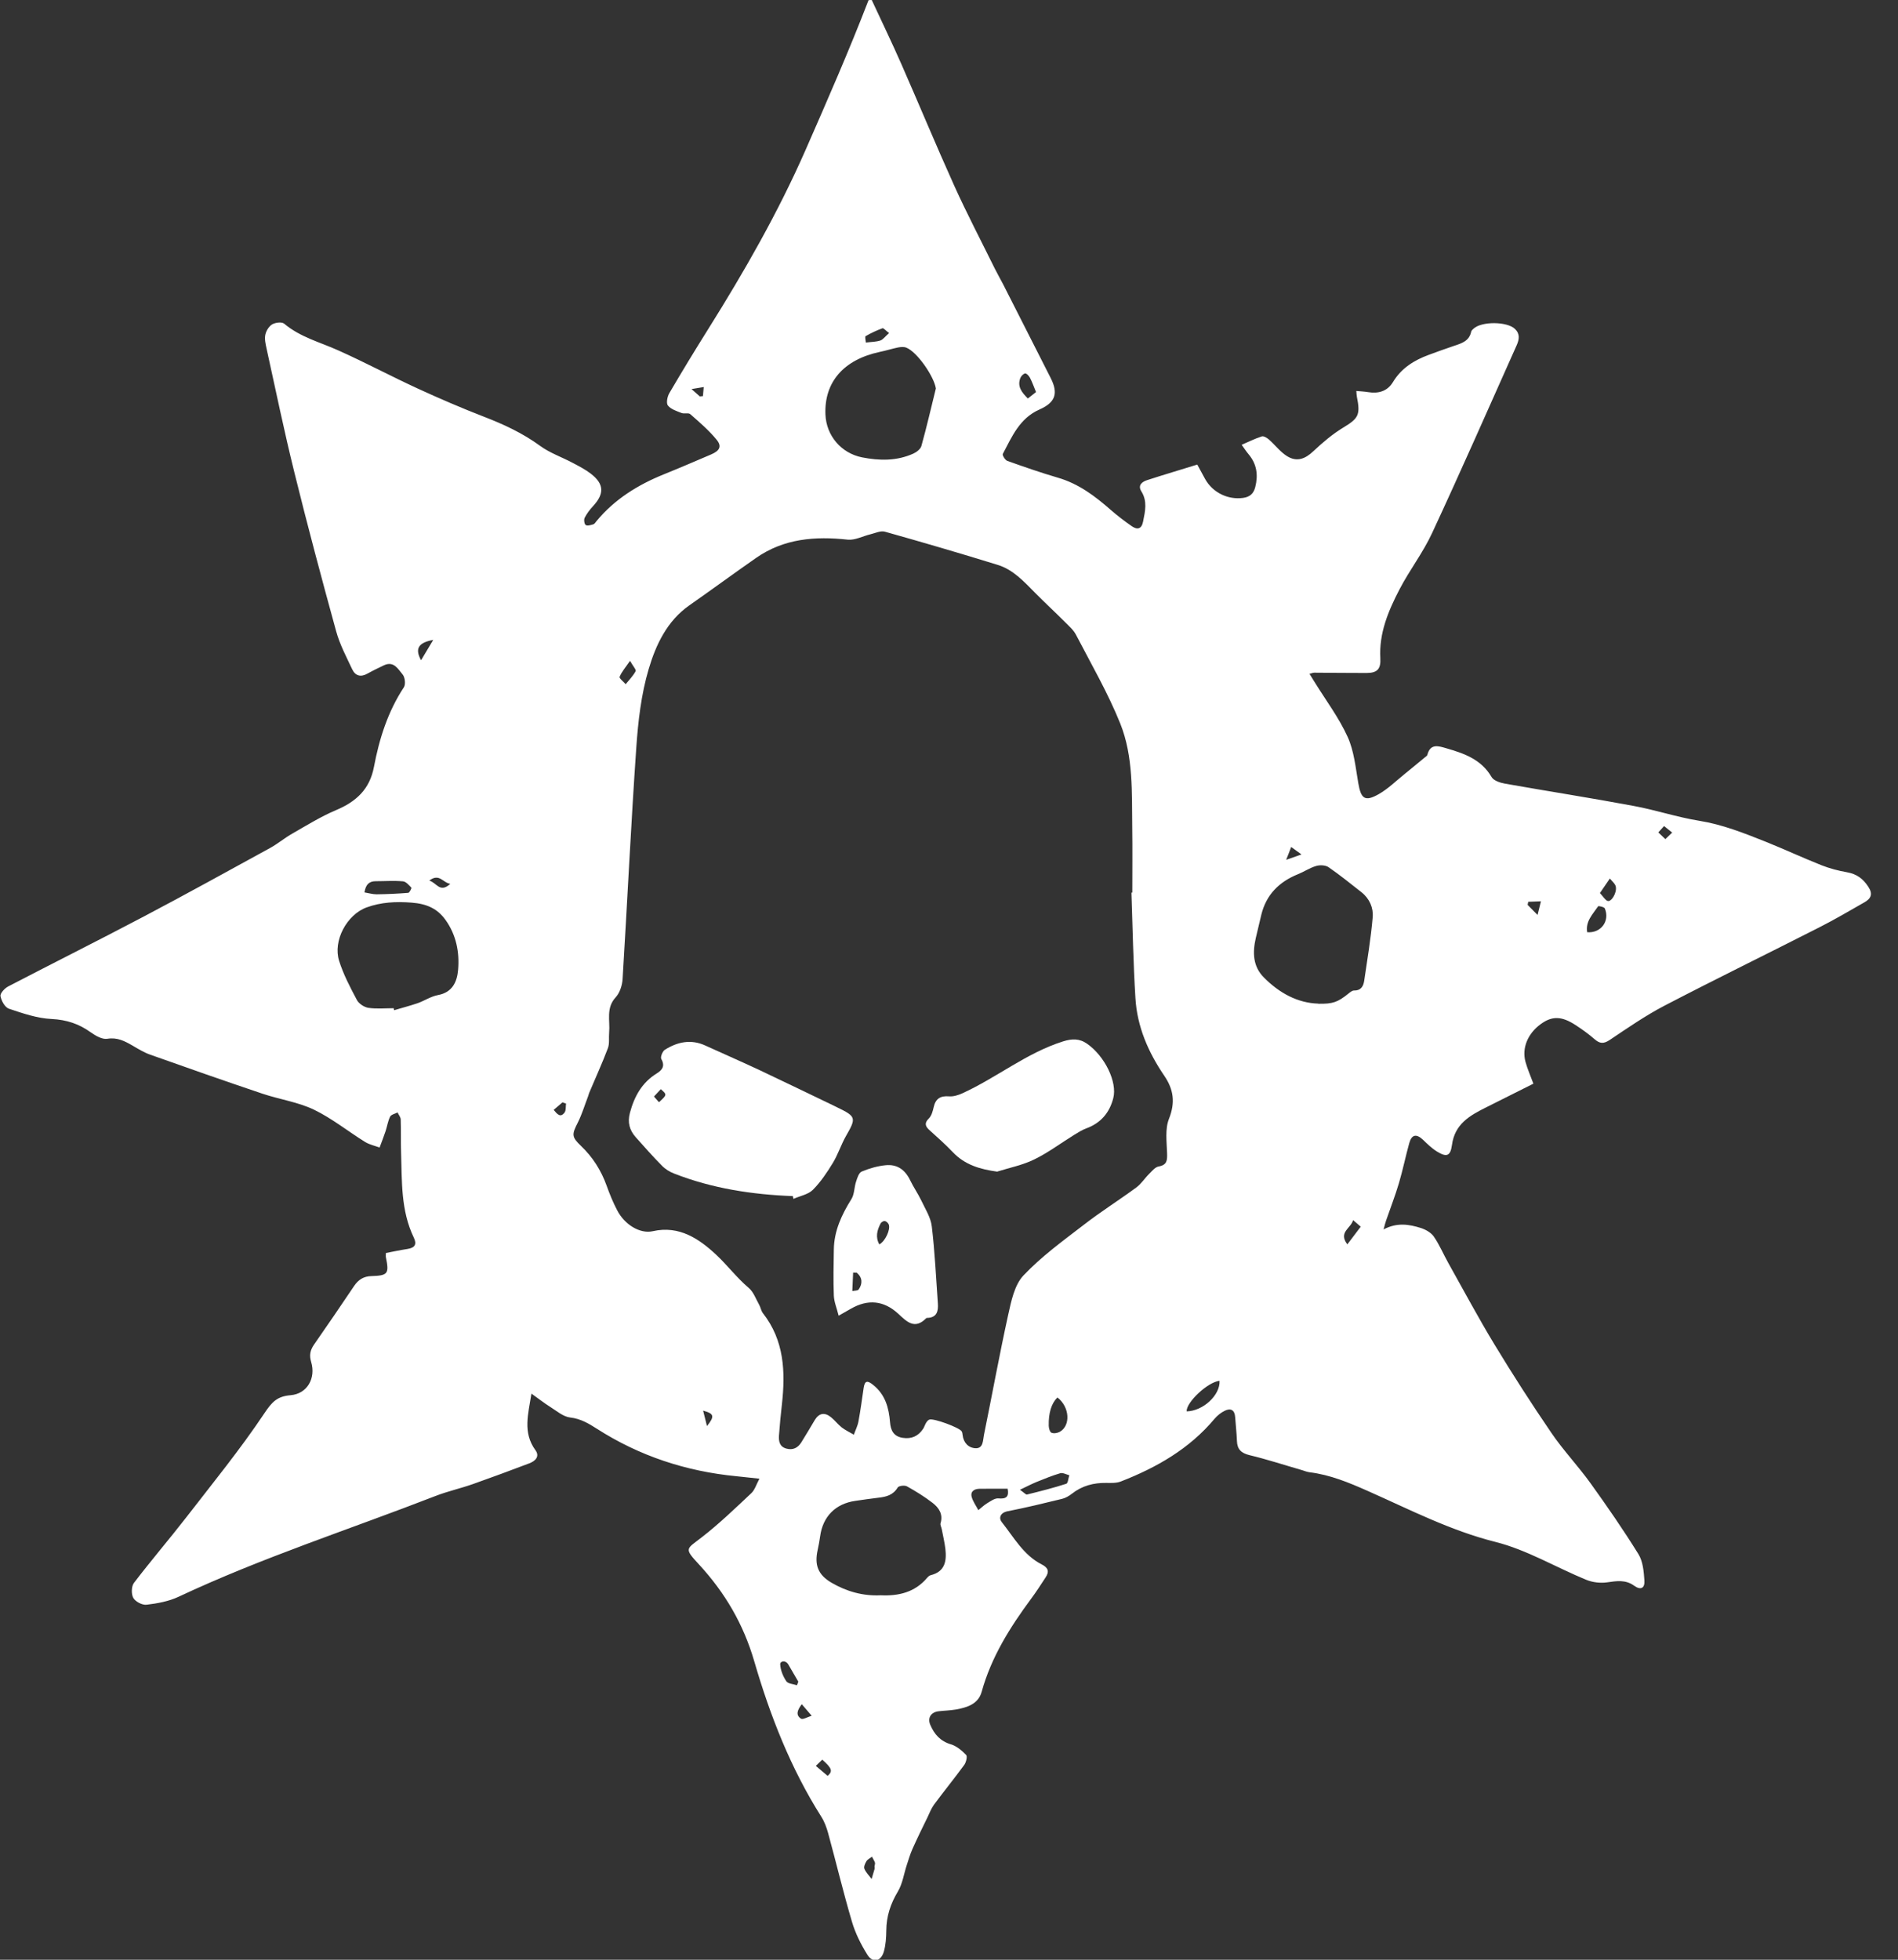<!-- Generated by IcoMoon.io -->
<svg version="1.1" xmlns="http://www.w3.org/2000/svg" width="31" height="32" viewBox="0 0 31 32">
<rect x="0" y="0" width="31" height="32" fill="#333333" stroke="none"/>
<title>fighters-champion</title>
<path fill="#fff" d="M14.238 0c0.162 0.349 0.33 0.696 0.485 1.049 0.29 0.66 0.566 1.326 0.862 1.982 0.208 0.46 0.443 0.908 0.666 1.361 0.043 0.085 0.090 0.167 0.134 0.252 0.258 0.508 0.517 1.017 0.775 1.527 0.128 0.252 0.080 0.4-0.183 0.516-0.324 0.143-0.449 0.443-0.598 0.725-0.011 0.020 0.038 0.1 0.072 0.113 0.273 0.098 0.548 0.193 0.827 0.275 0.339 0.098 0.607 0.301 0.866 0.528 0.109 0.095 0.225 0.183 0.344 0.266 0.090 0.061 0.158 0.044 0.182-0.078 0.034-0.168 0.073-0.332-0.029-0.494-0.060-0.097 0.010-0.154 0.092-0.181 0.27-0.088 0.543-0.168 0.822-0.255 0.049 0.089 0.089 0.163 0.129 0.237 0.123 0.22 0.373 0.342 0.621 0.307 0.105-0.015 0.169-0.066 0.197-0.176 0.050-0.198 0.026-0.376-0.109-0.537-0.038-0.045-0.070-0.095-0.113-0.154 0.117-0.050 0.221-0.103 0.329-0.137 0.031-0.010 0.085 0.024 0.117 0.051 0.1 0.088 0.184 0.202 0.295 0.271 0.159 0.099 0.295 0.048 0.432-0.082 0.148-0.139 0.305-0.273 0.478-0.379 0.255-0.154 0.292-0.207 0.231-0.509-0.005-0.024-0.005-0.049-0.009-0.094 0.069 0.006 0.132 0.009 0.193 0.019 0.169 0.028 0.315-0.015 0.405-0.164 0.138-0.228 0.346-0.357 0.586-0.445 0.137-0.050 0.272-0.1 0.41-0.146 0.125-0.041 0.251-0.079 0.282-0.233 0.004-0.018 0.023-0.033 0.036-0.046 0.129-0.125 0.552-0.122 0.68 0.003 0.084 0.082 0.068 0.172 0.028 0.263-0.458 1.024-0.909 2.051-1.382 3.068-0.148 0.32-0.369 0.606-0.532 0.919-0.182 0.35-0.337 0.715-0.314 1.125 0.010 0.172-0.045 0.241-0.222 0.242-0.286 0.001-0.572-0.004-0.858-0.005-0.019 0-0.036 0.009-0.077 0.019 0.034 0.055 0.061 0.099 0.089 0.143 0.182 0.294 0.393 0.575 0.534 0.886 0.105 0.231 0.13 0.501 0.174 0.756s0.107 0.307 0.331 0.181c0.154-0.087 0.285-0.217 0.425-0.33 0.112-0.089 0.221-0.182 0.331-0.272 0.015-0.013 0.038-0.025 0.041-0.041 0.049-0.193 0.187-0.143 0.309-0.108 0.291 0.084 0.572 0.181 0.74 0.47 0.034 0.059 0.14 0.094 0.22 0.108 0.7 0.124 1.402 0.233 2.102 0.364 0.359 0.066 0.709 0.184 1.069 0.242 0.38 0.061 0.731 0.201 1.083 0.341 0.306 0.123 0.607 0.263 0.914 0.385 0.134 0.053 0.276 0.090 0.418 0.115 0.156 0.028 0.26 0.103 0.346 0.235 0.082 0.123 0.043 0.196-0.063 0.256-0.243 0.139-0.485 0.281-0.735 0.408-0.843 0.429-1.693 0.844-2.533 1.281-0.31 0.162-0.6 0.363-0.891 0.558-0.098 0.065-0.161 0.063-0.246-0.011-0.098-0.085-0.204-0.162-0.314-0.233-0.227-0.148-0.384-0.149-0.568-0.014-0.211 0.154-0.31 0.389-0.248 0.616 0.033 0.119 0.084 0.233 0.129 0.356-0.258 0.129-0.517 0.26-0.776 0.389-0.265 0.132-0.509 0.271-0.554 0.612-0.025 0.184-0.088 0.203-0.245 0.107-0.083-0.051-0.156-0.123-0.227-0.191-0.109-0.103-0.186-0.089-0.226 0.055-0.060 0.217-0.105 0.439-0.169 0.655-0.061 0.206-0.139 0.405-0.209 0.608-0.013 0.035-0.020 0.070-0.041 0.145 0.222-0.118 0.419-0.083 0.61-0.023 0.078 0.025 0.166 0.075 0.211 0.14 0.093 0.135 0.157 0.29 0.238 0.434 0.25 0.445 0.49 0.896 0.755 1.332 0.296 0.488 0.606 0.97 0.928 1.441 0.194 0.285 0.435 0.538 0.637 0.819 0.272 0.378 0.537 0.761 0.783 1.158 0.074 0.119 0.088 0.284 0.098 0.43 0.009 0.13-0.061 0.163-0.167 0.087-0.142-0.103-0.287-0.077-0.445-0.055-0.11 0.015-0.238 0-0.341-0.043-0.494-0.203-0.967-0.488-1.479-0.617-0.739-0.186-1.401-0.529-2.085-0.832-0.309-0.137-0.616-0.265-0.953-0.306-0.049-0.006-0.095-0.028-0.144-0.041-0.278-0.080-0.554-0.171-0.835-0.238-0.135-0.033-0.201-0.094-0.206-0.231-0.005-0.13-0.020-0.26-0.029-0.39-0.008-0.119-0.074-0.152-0.172-0.103-0.061 0.030-0.119 0.077-0.163 0.128-0.411 0.492-0.947 0.798-1.533 1.026-0.072 0.028-0.158 0.024-0.237 0.023-0.207-0.003-0.396 0.046-0.562 0.177-0.046 0.036-0.102 0.069-0.158 0.083-0.295 0.072-0.591 0.144-0.888 0.202-0.127 0.024-0.151 0.114-0.099 0.178 0.197 0.247 0.354 0.539 0.651 0.69 0.109 0.055 0.128 0.118 0.065 0.213-0.077 0.118-0.153 0.236-0.237 0.349-0.344 0.465-0.65 0.951-0.807 1.518-0.055 0.201-0.237 0.257-0.42 0.29-0.094 0.016-0.189 0.018-0.285 0.029-0.123 0.015-0.184 0.108-0.134 0.223 0.065 0.152 0.164 0.266 0.337 0.317 0.093 0.028 0.179 0.102 0.248 0.173 0.023 0.024 0 0.12-0.031 0.163-0.159 0.218-0.331 0.429-0.492 0.646-0.046 0.063-0.075 0.139-0.109 0.211-0.083 0.169-0.166 0.339-0.243 0.511-0.038 0.085-0.065 0.176-0.094 0.265-0.048 0.145-0.069 0.306-0.146 0.434-0.12 0.201-0.188 0.405-0.189 0.639-0.001 0.114-0.009 0.233-0.040 0.342-0.048 0.164-0.182 0.192-0.27 0.050-0.104-0.167-0.196-0.35-0.251-0.538-0.142-0.48-0.258-0.967-0.39-1.45-0.025-0.090-0.059-0.183-0.109-0.262-0.501-0.79-0.838-1.653-1.098-2.545-0.176-0.603-0.477-1.116-0.899-1.574-0.253-0.273-0.211-0.248 0.044-0.447 0.285-0.221 0.546-0.473 0.809-0.72 0.056-0.053 0.080-0.139 0.132-0.236-0.149-0.016-0.262-0.029-0.374-0.040-0.822-0.079-1.586-0.33-2.282-0.776-0.133-0.085-0.265-0.164-0.435-0.183-0.114-0.013-0.221-0.107-0.326-0.173-0.1-0.063-0.194-0.137-0.307-0.217-0.051 0.331-0.146 0.633 0.065 0.923 0.077 0.105-0.005 0.181-0.104 0.217-0.304 0.115-0.608 0.228-0.914 0.336-0.203 0.072-0.415 0.118-0.615 0.196-1.4 0.544-2.832 1.005-4.195 1.645-0.159 0.075-0.345 0.109-0.522 0.13-0.070 0.009-0.182-0.049-0.217-0.11s-0.033-0.188 0.009-0.245c0.275-0.361 0.572-0.707 0.851-1.066 0.435-0.562 0.886-1.115 1.281-1.706 0.123-0.184 0.208-0.276 0.428-0.294 0.272-0.023 0.415-0.278 0.335-0.544-0.033-0.109-0.015-0.192 0.046-0.281 0.221-0.317 0.439-0.636 0.654-0.956 0.070-0.104 0.156-0.161 0.285-0.164 0.27-0.008 0.291-0.040 0.236-0.307-0.004-0.019 0-0.039 0-0.070 0.119-0.023 0.236-0.048 0.353-0.066 0.119-0.019 0.157-0.074 0.102-0.187-0.212-0.44-0.192-0.916-0.207-1.386-0.006-0.181 0-0.361-0.006-0.542-0.001-0.039-0.034-0.075-0.051-0.114-0.041 0.021-0.104 0.034-0.122 0.068-0.036 0.073-0.048 0.158-0.074 0.237-0.030 0.090-0.065 0.179-0.098 0.268-0.080-0.030-0.168-0.048-0.238-0.092-0.28-0.174-0.541-0.385-0.835-0.527-0.262-0.125-0.563-0.167-0.842-0.261-0.612-0.206-1.222-0.42-1.83-0.636-0.103-0.036-0.198-0.095-0.294-0.151-0.127-0.073-0.245-0.135-0.408-0.109-0.083 0.014-0.192-0.050-0.27-0.105-0.193-0.139-0.395-0.206-0.64-0.218-0.236-0.011-0.47-0.092-0.697-0.168-0.065-0.021-0.124-0.129-0.138-0.206-0.008-0.045 0.069-0.128 0.125-0.157 0.738-0.384 1.481-0.755 2.217-1.143 0.691-0.364 1.376-0.743 2.061-1.118 0.127-0.070 0.24-0.166 0.366-0.237 0.233-0.133 0.464-0.277 0.71-0.381 0.33-0.138 0.552-0.341 0.621-0.707 0.087-0.46 0.227-0.903 0.489-1.3 0.031-0.048 0.018-0.163-0.020-0.208-0.074-0.087-0.144-0.226-0.305-0.151-0.090 0.043-0.182 0.087-0.268 0.135-0.11 0.063-0.199 0.040-0.251-0.069-0.095-0.203-0.203-0.405-0.262-0.62-0.238-0.864-0.469-1.73-0.684-2.6-0.166-0.67-0.305-1.347-0.454-2.022-0.016-0.073-0.034-0.153-0.019-0.223 0.014-0.063 0.059-0.137 0.112-0.168 0.053-0.030 0.158-0.043 0.197-0.010 0.261 0.22 0.585 0.301 0.886 0.437 0.438 0.196 0.862 0.423 1.298 0.623 0.354 0.163 0.713 0.317 1.076 0.458 0.325 0.125 0.633 0.268 0.917 0.475 0.159 0.117 0.355 0.184 0.532 0.278 0.102 0.054 0.206 0.107 0.296 0.176 0.22 0.168 0.226 0.329 0.039 0.531-0.054 0.058-0.103 0.123-0.138 0.192-0.015 0.030-0.005 0.102 0.018 0.117 0.028 0.018 0.083 0 0.123-0.011 0.021-0.006 0.036-0.033 0.053-0.053 0.295-0.357 0.675-0.592 1.1-0.764 0.26-0.105 0.518-0.216 0.775-0.326 0.138-0.060 0.176-0.132 0.085-0.241-0.125-0.153-0.28-0.285-0.429-0.416-0.030-0.026-0.099-0.001-0.143-0.019-0.079-0.031-0.173-0.060-0.222-0.122-0.030-0.038-0.010-0.144 0.023-0.201 0.208-0.355 0.421-0.705 0.64-1.054 0.588-0.938 1.136-1.895 1.584-2.914 0.356-0.812 0.711-1.622 1.030-2.449 0.018-0.003 0.038-0.003 0.058-0.003zM18.484 14.575c0.004 0 0.008 0 0.010 0 0-0.351 0.004-0.702-0.001-1.052-0.008-0.577 0.021-1.167-0.196-1.709-0.201-0.499-0.474-0.97-0.723-1.449-0.040-0.078-0.113-0.14-0.176-0.204-0.163-0.163-0.332-0.32-0.494-0.483-0.181-0.183-0.356-0.376-0.608-0.454-0.612-0.189-1.227-0.369-1.843-0.542-0.070-0.020-0.159 0.024-0.238 0.043-0.123 0.029-0.25 0.099-0.368 0.087-0.533-0.058-1.042-0.019-1.496 0.297-0.366 0.255-0.725 0.519-1.091 0.775s-0.548 0.646-0.665 1.041c-0.123 0.414-0.173 0.855-0.203 1.29-0.087 1.256-0.146 2.513-0.223 3.77-0.006 0.103-0.045 0.226-0.113 0.3-0.163 0.177-0.089 0.381-0.107 0.576-0.008 0.087 0.009 0.179-0.021 0.257-0.093 0.246-0.203 0.485-0.305 0.728-0.008 0.019-0.011 0.039-0.018 0.056-0.055 0.143-0.099 0.292-0.168 0.429-0.097 0.192-0.104 0.231 0.051 0.379 0.193 0.184 0.33 0.4 0.42 0.65 0.049 0.137 0.104 0.272 0.171 0.4 0.122 0.237 0.373 0.391 0.583 0.344 0.434-0.098 0.76 0.127 1.037 0.386 0.181 0.169 0.335 0.375 0.529 0.539 0.079 0.066 0.118 0.182 0.172 0.277 0.024 0.043 0.031 0.098 0.061 0.137 0.349 0.445 0.369 0.958 0.31 1.489-0.019 0.169-0.036 0.339-0.048 0.509-0.006 0.093 0.009 0.183 0.122 0.213 0.107 0.029 0.187-0.013 0.243-0.102 0.074-0.119 0.146-0.24 0.217-0.36 0.070-0.118 0.162-0.137 0.27-0.049 0.061 0.050 0.112 0.117 0.174 0.166 0.060 0.046 0.132 0.079 0.197 0.118 0.025-0.072 0.061-0.14 0.075-0.215 0.034-0.182 0.058-0.366 0.085-0.548 0.018-0.118 0.058-0.129 0.154-0.051 0.199 0.158 0.258 0.374 0.277 0.61 0.010 0.132 0.058 0.232 0.206 0.255 0.146 0.023 0.256-0.028 0.335-0.148 0.019-0.029 0.028-0.064 0.046-0.094 0.014-0.023 0.034-0.049 0.056-0.056 0.069-0.025 0.49 0.13 0.527 0.192 0.010 0.016 0.013 0.038 0.015 0.058 0.014 0.129 0.097 0.213 0.212 0.218 0.129 0.005 0.119-0.132 0.137-0.217 0.133-0.652 0.252-1.308 0.395-1.958 0.050-0.226 0.103-0.49 0.25-0.646 0.294-0.311 0.647-0.567 0.988-0.829 0.277-0.215 0.575-0.401 0.858-0.61 0.079-0.058 0.134-0.148 0.204-0.217 0.049-0.048 0.1-0.114 0.159-0.124 0.138-0.025 0.14-0.1 0.137-0.216-0.006-0.188-0.035-0.396 0.031-0.562 0.105-0.266 0.077-0.478-0.078-0.705-0.261-0.383-0.443-0.802-0.47-1.267-0.036-0.576-0.045-1.148-0.065-1.72zM21.532 16.39c0.238 0.004 0.317-0.025 0.492-0.166 0.026-0.021 0.060-0.050 0.089-0.050 0.112 0.003 0.154-0.066 0.168-0.156 0.051-0.345 0.109-0.691 0.139-1.039 0.014-0.154-0.051-0.306-0.183-0.41-0.177-0.139-0.352-0.281-0.538-0.409-0.050-0.034-0.14-0.038-0.201-0.020-0.104 0.030-0.197 0.094-0.299 0.135-0.307 0.124-0.518 0.334-0.598 0.662-0.030 0.127-0.061 0.252-0.090 0.379-0.054 0.236-0.049 0.465 0.133 0.646 0.25 0.252 0.548 0.416 0.888 0.426zM14.383 26.049c0.294 0.014 0.559-0.048 0.759-0.284 0.016-0.019 0.038-0.039 0.059-0.044 0.235-0.058 0.262-0.232 0.24-0.429-0.013-0.108-0.039-0.215-0.059-0.322-0.006-0.033-0.029-0.070-0.020-0.098 0.045-0.148-0.029-0.255-0.133-0.334-0.13-0.1-0.272-0.188-0.416-0.268-0.038-0.021-0.134-0.009-0.151 0.019-0.075 0.125-0.189 0.153-0.317 0.167-0.124 0.014-0.248 0.034-0.373 0.051-0.326 0.046-0.533 0.256-0.577 0.58-0.010 0.074-0.024 0.148-0.040 0.221-0.055 0.248 0.006 0.405 0.223 0.534 0.248 0.145 0.517 0.221 0.805 0.207zM6.43 16.462c0.003 0.011 0.004 0.023 0.006 0.034 0.128-0.038 0.258-0.072 0.385-0.115 0.113-0.040 0.218-0.112 0.334-0.133 0.237-0.044 0.311-0.221 0.327-0.41 0.025-0.288-0.030-0.571-0.204-0.815-0.135-0.189-0.31-0.265-0.554-0.284-0.258-0.020-0.499-0.008-0.736 0.078-0.324 0.118-0.553 0.546-0.449 0.873 0.070 0.222 0.181 0.433 0.291 0.64 0.033 0.060 0.119 0.117 0.188 0.127 0.134 0.020 0.275 0.006 0.413 0.006zM15.285 6.341c-0.030-0.193-0.304-0.595-0.484-0.665-0.039-0.015-0.089-0.010-0.13-0.003-0.102 0.021-0.202 0.053-0.305 0.074-0.588 0.127-0.906 0.493-0.884 1.022 0.014 0.346 0.258 0.631 0.597 0.699 0.285 0.056 0.567 0.061 0.838-0.061 0.053-0.024 0.118-0.074 0.132-0.124 0.087-0.312 0.159-0.627 0.237-0.942zM5.953 14.572c0.068 0.011 0.133 0.031 0.198 0.031 0.173-0.002 0.345-0.010 0.517-0.024 0.020-0.001 0.058-0.078 0.050-0.085-0.039-0.041-0.087-0.099-0.137-0.103-0.147-0.013-0.296-0.002-0.445-0.002-0.108 0-0.164 0.056-0.183 0.183zM16.66 24.327c0.066 0.045 0.094 0.080 0.113 0.077 0.216-0.053 0.432-0.108 0.643-0.176 0.028-0.009 0.033-0.092 0.049-0.139-0.050-0.013-0.105-0.045-0.148-0.033-0.134 0.039-0.263 0.093-0.393 0.145-0.079 0.033-0.156 0.073-0.265 0.125zM16.459 24.309c-0.163 0-0.312-0.001-0.462 0.001-0.080 0.001-0.148 0.040-0.128 0.127 0.019 0.078 0.072 0.148 0.11 0.222 0.048-0.038 0.093-0.082 0.144-0.113 0.058-0.034 0.124-0.084 0.182-0.079 0.134 0.013 0.178-0.031 0.153-0.158zM17.272 22.819c-0.098 0.092-0.148 0.252-0.143 0.462 0.001 0.040 0.018 0.103 0.045 0.114 0.036 0.016 0.098 0.006 0.135-0.015 0.181-0.102 0.163-0.406-0.038-0.561zM19.919 22.547c-0.192 0.018-0.549 0.355-0.537 0.499 0.265-0.005 0.549-0.263 0.537-0.499zM25.922 15.222c0.226 0.019 0.375-0.182 0.29-0.388-0.010-0.024-0.104-0.045-0.11-0.035-0.087 0.129-0.209 0.245-0.179 0.423zM16.921 6.401c-0.036-0.089-0.063-0.164-0.099-0.233-0.016-0.030-0.054-0.073-0.078-0.070-0.030 0.004-0.066 0.043-0.079 0.075-0.054 0.141 0.026 0.236 0.123 0.334 0.045-0.036 0.087-0.070 0.133-0.105zM13.016 27.519c0.008-0.020 0.015-0.039 0.023-0.059-0.055-0.094-0.109-0.188-0.164-0.282-0.045-0.075-0.134-0.054-0.132-0.003 0.004 0.095 0.046 0.197 0.1 0.278 0.028 0.041 0.114 0.045 0.173 0.065zM14.522 5.439c-0.055-0.041-0.092-0.085-0.108-0.079-0.095 0.035-0.188 0.078-0.276 0.129-0.014 0.008 0.001 0.068 0.004 0.104 0.079-0.010 0.162-0.009 0.237-0.033 0.045-0.016 0.080-0.068 0.143-0.122zM26.132 14.583c0.056 0.060 0.084 0.113 0.125 0.128 0.059 0.021 0.154-0.13 0.134-0.233-0.010-0.049-0.063-0.089-0.097-0.133-0.050 0.075-0.102 0.151-0.163 0.238zM10.291 10.79c-0.077 0.112-0.138 0.181-0.171 0.262-0.009 0.023 0.064 0.079 0.099 0.12 0.056-0.070 0.122-0.135 0.163-0.213 0.011-0.023-0.043-0.082-0.092-0.169zM14.283 30.475c0.002-0.020 0.013-0.041 0.008-0.059-0.011-0.034-0.033-0.065-0.049-0.098-0.031 0.024-0.072 0.043-0.090 0.073-0.023 0.036-0.048 0.093-0.034 0.124 0.025 0.061 0.078 0.112 0.118 0.167 0.016-0.054 0.033-0.109 0.048-0.163 0.002-0.014 0-0.029 0-0.044zM22.005 20.32c0.082-0.108 0.149-0.196 0.22-0.29-0.045-0.039-0.078-0.066-0.125-0.107-0.034 0.134-0.246 0.196-0.094 0.396zM7.076 10.449c-0.242 0.044-0.304 0.142-0.199 0.332 0.069-0.114 0.125-0.208 0.199-0.332zM13.518 28.998c0.085-0.075 0.074-0.122-0.088-0.265-0.030 0.029-0.061 0.059-0.105 0.102 0.074 0.061 0.133 0.112 0.193 0.163zM13.096 27.827c-0.072 0.095-0.105 0.177-0.013 0.237 0.030 0.019 0.1-0.025 0.174-0.048-0.068-0.079-0.109-0.128-0.162-0.189zM7.011 14.379c0.122 0.034 0.172 0.21 0.344 0.053-0.124-0.018-0.178-0.179-0.344-0.053zM25.113 14.94c0.025-0.102 0.040-0.163 0.055-0.223-0.069 0.002-0.138 0.005-0.207 0.008-0.004 0.018-0.008 0.034-0.010 0.051 0.041 0.041 0.082 0.083 0.162 0.164zM9.245 18.020c-0.019-0.006-0.039-0.013-0.058-0.020-0.048 0.040-0.094 0.082-0.144 0.123 0.058 0.070 0.109 0.132 0.176 0.046 0.028-0.035 0.019-0.099 0.026-0.149zM21.089 13.83c-0.033 0.083-0.056 0.147-0.082 0.21 0.074-0.026 0.147-0.051 0.25-0.088-0.070-0.050-0.102-0.073-0.168-0.122zM27.179 13.489c-0.033 0.035-0.060 0.065-0.094 0.103 0.043 0.040 0.077 0.073 0.115 0.11 0.041-0.039 0.074-0.070 0.112-0.107-0.050-0.040-0.088-0.069-0.133-0.107zM11.547 23.286c0.129-0.161 0.117-0.203-0.063-0.252 0.020 0.080 0.039 0.154 0.063 0.252zM11.43 6.473c0.018-0.001 0.034-0.004 0.051-0.005 0.004-0.049 0.008-0.099 0.013-0.148-0.055 0.009-0.11 0.018-0.199 0.033 0.065 0.058 0.1 0.089 0.135 0.12z"></path>
<path fill="#fff" d="M12.949 19.531c-0.665-0.025-1.316-0.125-1.938-0.368-0.073-0.028-0.146-0.073-0.199-0.128-0.148-0.149-0.287-0.307-0.428-0.465-0.102-0.115-0.138-0.242-0.095-0.401 0.072-0.267 0.196-0.492 0.437-0.641 0.090-0.056 0.14-0.119 0.075-0.236-0.018-0.031 0.020-0.127 0.059-0.151 0.204-0.128 0.424-0.176 0.657-0.070 0.3 0.137 0.603 0.268 0.902 0.409 0.408 0.192 0.812 0.389 1.217 0.583 0.014 0.006 0.026 0.014 0.040 0.020 0.307 0.148 0.311 0.172 0.144 0.462-0.082 0.143-0.132 0.304-0.217 0.444-0.095 0.156-0.199 0.312-0.327 0.44-0.078 0.077-0.21 0.099-0.316 0.147-0.005-0.014-0.008-0.030-0.010-0.045zM10.763 17.998c0.133-0.122 0.133-0.123 0.030-0.213-0.035 0.039-0.072 0.078-0.112 0.12 0.031 0.036 0.056 0.065 0.082 0.093z"></path>
<path fill="#fff" d="M16.291 19.132c-0.287-0.039-0.533-0.112-0.73-0.32-0.12-0.127-0.253-0.242-0.383-0.361-0.065-0.060-0.084-0.112-0.008-0.187 0.045-0.044 0.065-0.12 0.080-0.186 0.031-0.138 0.109-0.187 0.25-0.176 0.070 0.006 0.151-0.019 0.217-0.049 0.562-0.256 1.047-0.659 1.645-0.848 0.147-0.046 0.27-0.050 0.396 0.040 0.286 0.201 0.494 0.623 0.425 0.887-0.061 0.238-0.204 0.406-0.44 0.493-0.069 0.025-0.133 0.066-0.197 0.105-0.217 0.134-0.423 0.29-0.651 0.401-0.187 0.093-0.401 0.135-0.605 0.199z"></path>
<path fill="#fff" d="M13.697 21.482c-0.030-0.122-0.074-0.223-0.078-0.327-0.010-0.25-0.004-0.5 0-0.751 0.004-0.306 0.128-0.57 0.287-0.824 0.050-0.080 0.045-0.193 0.077-0.288 0.019-0.059 0.045-0.143 0.092-0.162 0.123-0.051 0.256-0.090 0.388-0.103 0.192-0.020 0.321 0.075 0.404 0.248 0.054 0.112 0.125 0.213 0.179 0.325 0.065 0.139 0.156 0.278 0.173 0.427 0.050 0.416 0.069 0.837 0.099 1.256 0.009 0.127-0.015 0.233-0.176 0.237-0.005 0-0.011 0.001-0.014 0.004-0.188 0.194-0.319 0.056-0.459-0.074-0.235-0.215-0.495-0.24-0.773-0.079-0.054 0.031-0.107 0.060-0.199 0.113zM14.362 20.319c0.097-0.049 0.188-0.248 0.153-0.327-0.011-0.024-0.040-0.051-0.064-0.054-0.023-0.003-0.060 0.020-0.070 0.043-0.056 0.108-0.085 0.221-0.019 0.339zM13.994 20.781c-0.020 0-0.040 0-0.060-0.001-0.004 0.1-0.009 0.201-0.013 0.301 0.035-0.008 0.089-0.004 0.104-0.026 0.065-0.095 0.063-0.192-0.031-0.273z"></path>
</svg>
